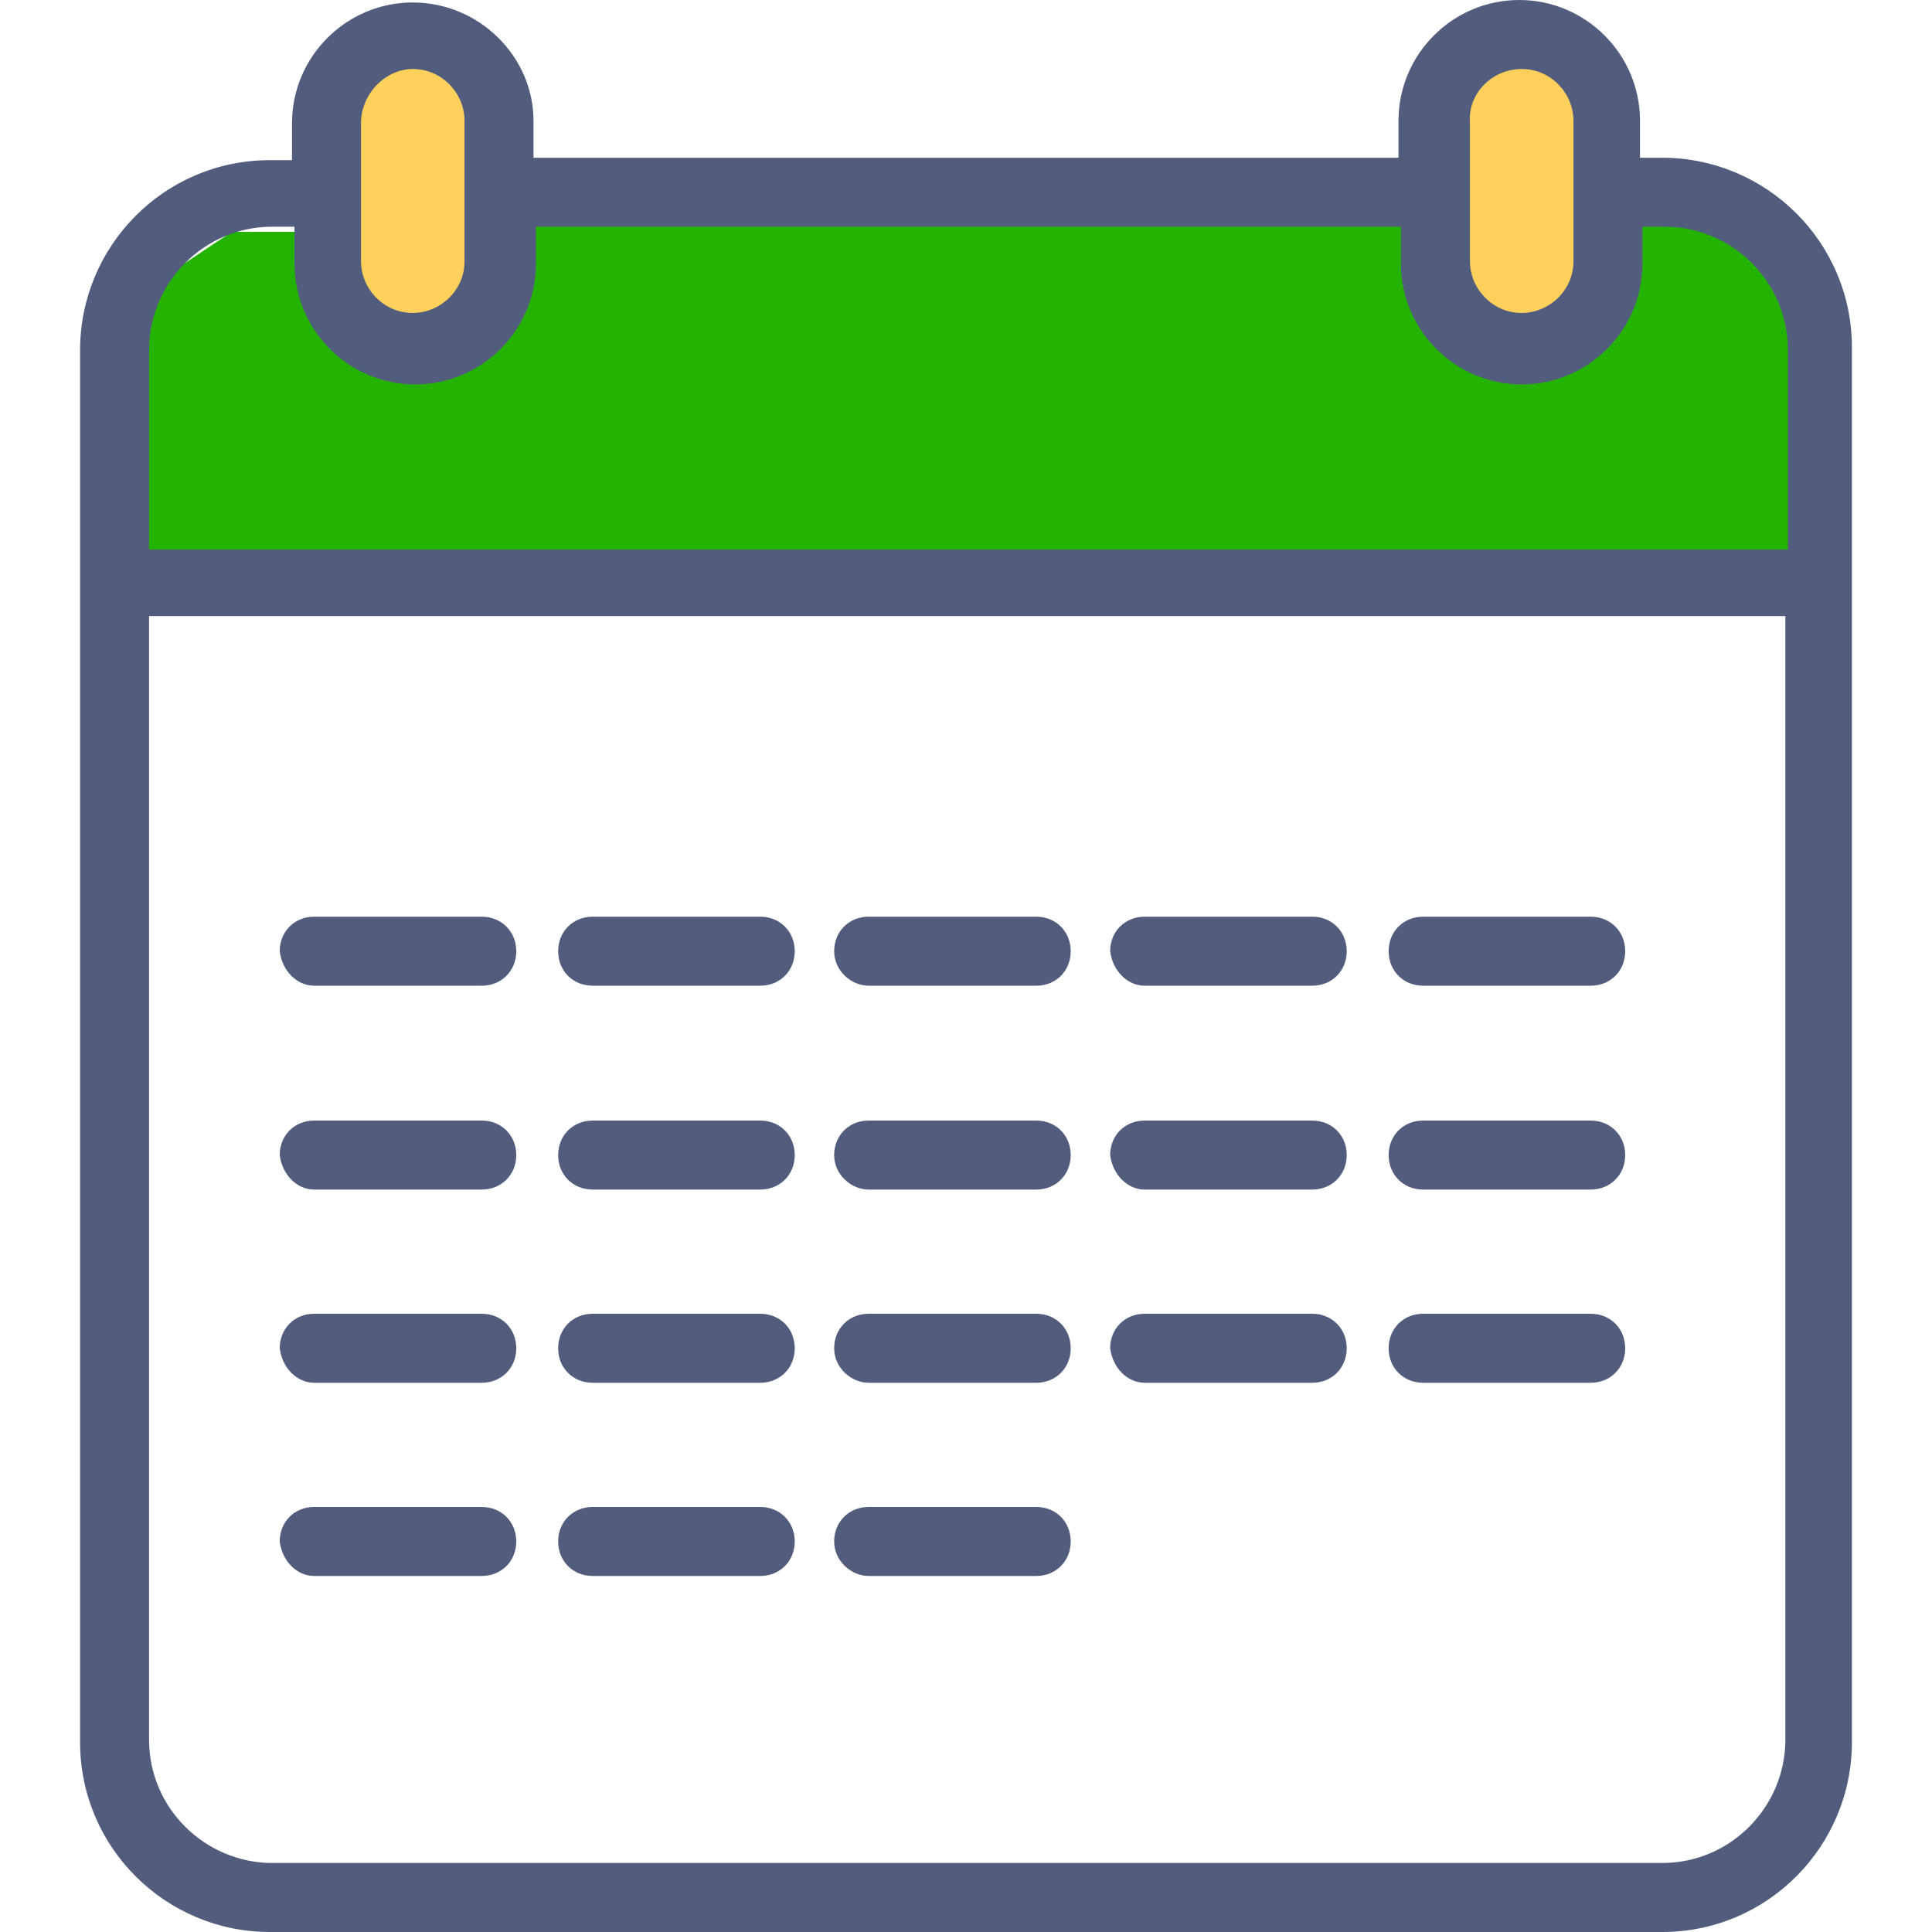 <svg width="50" height="50" viewBox="0 0 50 50" fill="none" xmlns="http://www.w3.org/2000/svg">
<path d="M47 15.5H3V8L6 6H8.5V8L10.5 9.5L13 8V5H36.5L37.5 8L39 9.5L42 8V5H44.5L47 8V15.5Z" fill="#24B300"/>
<ellipse cx="10.5" cy="5" rx="2.5" ry="4" fill="#FFD15C"/>
<ellipse cx="39.5" cy="5" rx="2.5" ry="4" fill="#FFD15C"/>
<path d="M43.017 4.082H42.443V3.125C42.443 1.403 41.039 0 39.318 0C37.596 0 36.193 1.403 36.193 3.125V4.082H13.807V3.125C13.807 1.467 12.404 0.064 10.682 0.064C8.96 0.064 7.557 1.467 7.557 3.189V4.145H6.983C4.241 4.145 2.073 6.378 2.073 9.056V45.089C2.073 47.832 4.305 50 6.983 50H43.017C45.759 50 47.927 47.768 47.927 45.089V8.992C47.927 6.25 45.695 4.082 43.017 4.082ZM39.381 1.786C40.147 1.786 40.721 2.423 40.721 3.125V6.76C40.721 7.526 40.083 8.099 39.381 8.099C38.616 8.099 38.042 7.462 38.042 6.76V4.974V3.189C37.978 2.423 38.616 1.786 39.381 1.786ZM9.343 4.974V3.189C9.343 2.423 9.981 1.786 10.682 1.786C11.448 1.786 12.022 2.423 12.022 3.125V6.76C12.022 7.526 11.384 8.099 10.682 8.099C9.917 8.099 9.343 7.462 9.343 6.76V4.974ZM46.205 45.026C46.205 46.747 44.802 48.214 43.017 48.214H7.047C5.325 48.214 3.858 46.811 3.858 45.026V15.944H46.205V45.026ZM46.269 14.222H3.858V9.056C3.858 7.334 5.261 5.867 7.047 5.867H7.621V6.824C7.621 8.546 9.024 9.949 10.746 9.949C12.468 9.949 13.871 8.546 13.871 6.824V5.867H36.256V6.824C36.256 8.546 37.659 9.949 39.381 9.949C41.103 9.949 42.506 8.546 42.506 6.824V5.867H43.08C44.802 5.867 46.269 7.27 46.269 9.056V14.222Z" fill="#525D7D"/>
<path d="M12.468 23.724H8.131C7.621 23.724 7.239 24.107 7.239 24.617C7.302 25.128 7.685 25.51 8.131 25.51H12.468C12.978 25.51 13.361 25.128 13.361 24.617C13.361 24.107 12.978 23.724 12.468 23.724Z" fill="#525D7D"/>
<path d="M12.468 29H8.131C7.621 29 7.239 29.383 7.239 29.893C7.302 30.403 7.685 30.786 8.131 30.786H12.468C12.978 30.786 13.361 30.403 13.361 29.893C13.361 29.383 12.978 29 12.468 29Z" fill="#525D7D"/>
<path d="M12.468 34H8.131C7.621 34 7.239 34.383 7.239 34.893C7.302 35.403 7.685 35.786 8.131 35.786H12.468C12.978 35.786 13.361 35.403 13.361 34.893C13.361 34.383 12.978 34 12.468 34Z" fill="#525D7D"/>
<path d="M12.468 39H8.131C7.621 39 7.239 39.383 7.239 39.893C7.302 40.403 7.685 40.786 8.131 40.786H12.468C12.978 40.786 13.361 40.403 13.361 39.893C13.361 39.383 12.978 39 12.468 39Z" fill="#525D7D"/>
<path d="M19.675 23.724H15.338C14.828 23.724 14.445 24.107 14.445 24.617C14.445 25.128 14.828 25.51 15.338 25.51H19.675C20.185 25.51 20.568 25.128 20.568 24.617C20.568 24.107 20.185 23.724 19.675 23.724Z" fill="#525D7D"/>
<path d="M19.675 29H15.338C14.828 29 14.445 29.383 14.445 29.893C14.445 30.403 14.828 30.786 15.338 30.786H19.675C20.185 30.786 20.568 30.403 20.568 29.893C20.568 29.383 20.185 29 19.675 29Z" fill="#525D7D"/>
<path d="M19.675 34H15.338C14.828 34 14.445 34.383 14.445 34.893C14.445 35.403 14.828 35.786 15.338 35.786H19.675C20.185 35.786 20.568 35.403 20.568 34.893C20.568 34.383 20.185 34 19.675 34Z" fill="#525D7D"/>
<path d="M19.675 39H15.338C14.828 39 14.445 39.383 14.445 39.893C14.445 40.403 14.828 40.786 15.338 40.786H19.675C20.185 40.786 20.568 40.403 20.568 39.893C20.568 39.383 20.185 39 19.675 39Z" fill="#525D7D"/>
<path d="M26.818 23.724H22.481C21.971 23.724 21.588 24.107 21.588 24.617C21.588 25.128 22.034 25.51 22.481 25.51H26.818C27.328 25.51 27.71 25.128 27.71 24.617C27.71 24.107 27.328 23.724 26.818 23.724Z" fill="#525D7D"/>
<path d="M26.818 29H22.481C21.971 29 21.588 29.383 21.588 29.893C21.588 30.403 22.034 30.786 22.481 30.786H26.818C27.328 30.786 27.71 30.403 27.71 29.893C27.71 29.383 27.328 29 26.818 29Z" fill="#525D7D"/>
<path d="M26.818 34H22.481C21.971 34 21.588 34.383 21.588 34.893C21.588 35.403 22.034 35.786 22.481 35.786H26.818C27.328 35.786 27.71 35.403 27.71 34.893C27.71 34.383 27.328 34 26.818 34Z" fill="#525D7D"/>
<path d="M26.818 39H22.481C21.971 39 21.588 39.383 21.588 39.893C21.588 40.403 22.034 40.786 22.481 40.786H26.818C27.328 40.786 27.71 40.403 27.71 39.893C27.71 39.383 27.328 39 26.818 39Z" fill="#525D7D"/>
<path d="M33.961 23.724H29.624C29.113 23.724 28.731 24.107 28.731 24.617C28.795 25.128 29.177 25.51 29.624 25.51H33.961C34.471 25.51 34.853 25.128 34.853 24.617C34.853 24.107 34.471 23.724 33.961 23.724Z" fill="#525D7D"/>
<path d="M33.961 29H29.624C29.113 29 28.731 29.383 28.731 29.893C28.795 30.403 29.177 30.786 29.624 30.786H33.961C34.471 30.786 34.853 30.403 34.853 29.893C34.853 29.383 34.471 29 33.961 29Z" fill="#525D7D"/>
<path d="M33.961 34H29.624C29.113 34 28.731 34.383 28.731 34.893C28.795 35.403 29.177 35.786 29.624 35.786H33.961C34.471 35.786 34.853 35.403 34.853 34.893C34.853 34.383 34.471 34 33.961 34Z" fill="#525D7D"/>
<path d="M41.167 23.724H36.83C36.32 23.724 35.938 24.107 35.938 24.617C35.938 25.128 36.32 25.51 36.83 25.51H41.167C41.677 25.51 42.06 25.128 42.06 24.617C42.06 24.107 41.677 23.724 41.167 23.724Z" fill="#525D7D"/>
<path d="M41.167 29H36.83C36.32 29 35.938 29.383 35.938 29.893C35.938 30.403 36.32 30.786 36.83 30.786H41.167C41.677 30.786 42.06 30.403 42.06 29.893C42.06 29.383 41.677 29 41.167 29Z" fill="#525D7D"/>
<path d="M41.167 34H36.83C36.32 34 35.938 34.383 35.938 34.893C35.938 35.403 36.32 35.786 36.83 35.786H41.167C41.677 35.786 42.06 35.403 42.06 34.893C42.06 34.383 41.677 34 41.167 34Z" fill="#525D7D"/>
</svg>
